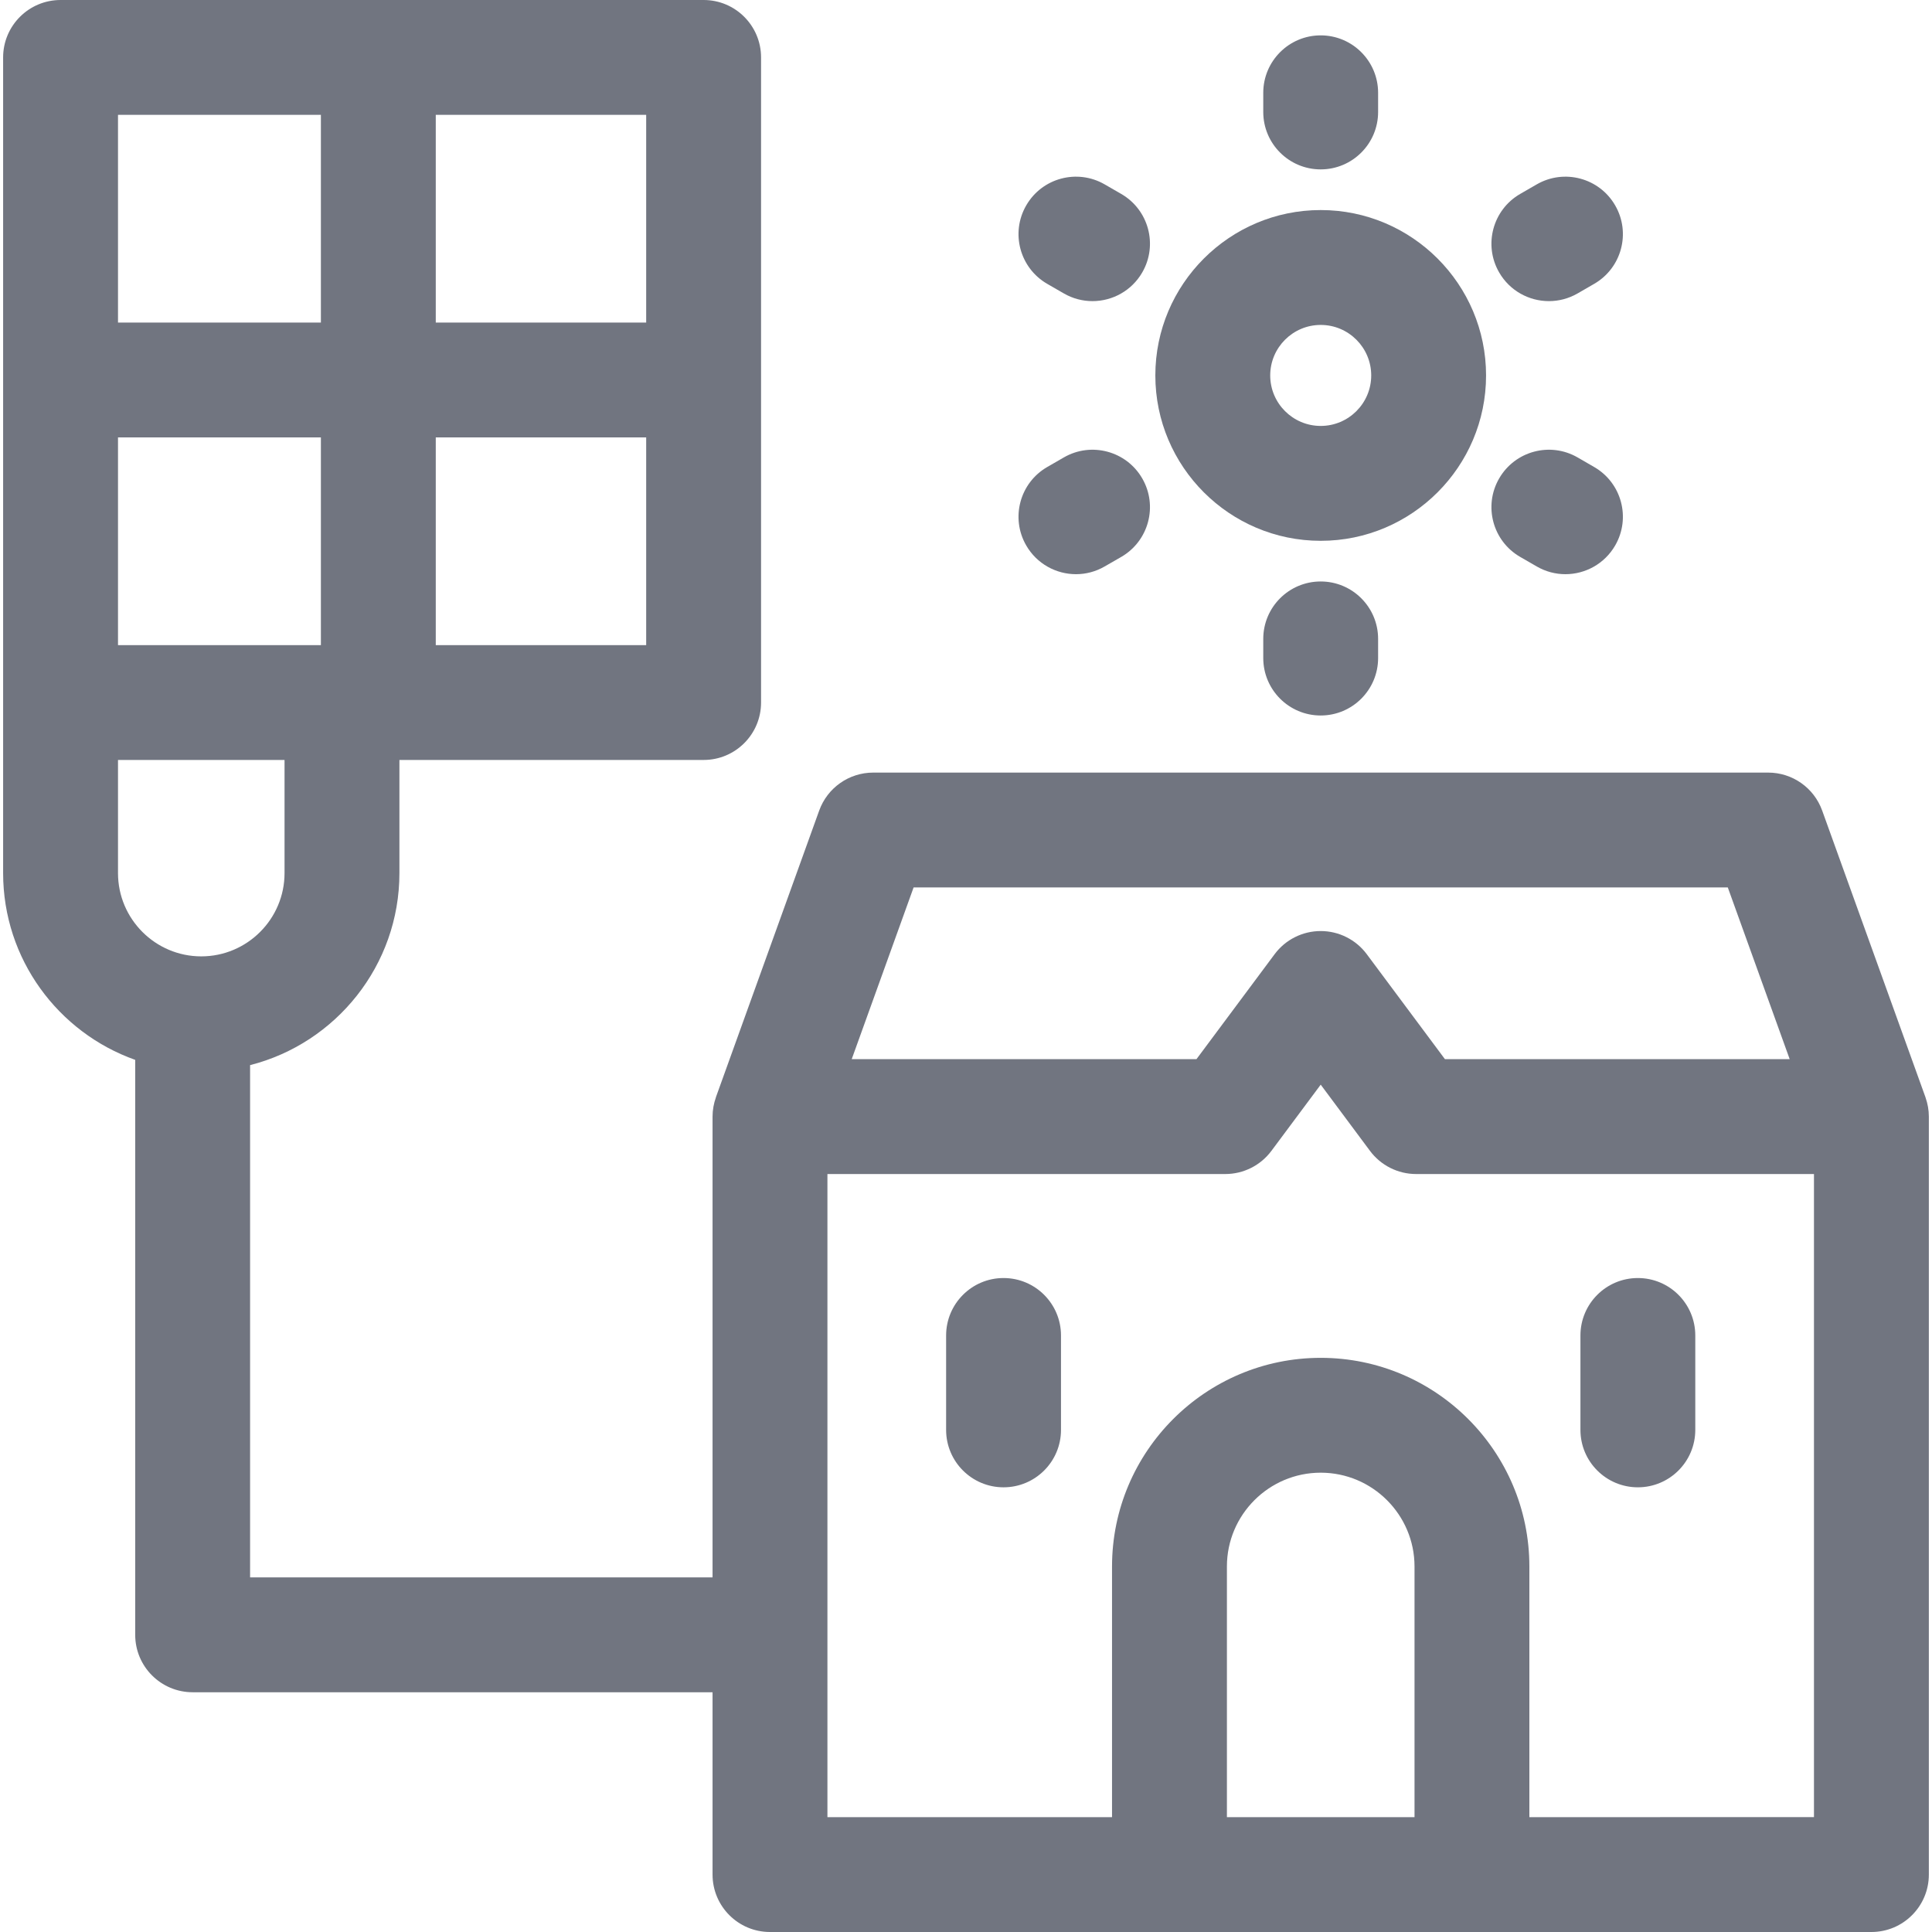 <svg width="65" height="65" viewBox="0 0 65 65" fill="none" xmlns="http://www.w3.org/2000/svg">
<path d="M64.784 36.929C64.782 36.923 64.782 36.918 64.779 36.912L61.305 27.27C61.029 26.503 60.302 25.993 59.487 25.993H29.379C28.565 25.993 27.838 26.503 27.561 27.27L24.087 36.912C24.086 36.916 24.087 36.919 24.085 36.923C24.014 37.124 23.973 37.341 23.973 37.567V53.07H8.414V35.835C11.298 35.102 13.438 32.483 13.438 29.374V25.568H23.673C24.74 25.568 25.605 24.703 25.605 23.636V1.932C25.605 0.865 24.74 0 23.673 0H2.038C0.971 0 0.105 0.865 0.105 1.932V29.374C0.105 32.271 1.963 34.741 4.549 35.658V55.002C4.549 56.069 5.415 56.934 6.482 56.934H23.973V63.068C23.973 64.135 24.838 65 25.905 65H62.962C64.029 65 64.894 64.135 64.894 63.068V37.567C64.894 37.343 64.854 37.129 64.784 36.929ZM3.97 14.716H10.796V21.704H3.97V14.716ZM14.661 21.704V14.716H21.74V21.704H14.661ZM21.74 10.852H14.661V3.864H21.74V10.852ZM10.796 3.864V10.852H3.97V3.864H10.796ZM3.97 25.568H9.573V29.374C9.573 30.919 8.316 32.176 6.771 32.176C5.227 32.176 3.97 30.919 3.97 29.374V25.568ZM30.737 29.857H58.13L60.212 35.634H48.613L45.983 32.102C45.619 31.613 45.044 31.324 44.434 31.324C43.823 31.324 43.248 31.613 42.884 32.102L40.254 35.634H28.655L30.737 29.857ZM41.278 61.136V52.703C41.278 50.963 42.693 49.547 44.434 49.547C46.174 49.547 47.59 50.963 47.59 52.703V61.136H41.278ZM51.454 61.136V52.703C51.454 48.832 48.305 45.683 44.434 45.683C40.562 45.683 37.413 48.832 37.413 52.703V61.136H27.838V39.499H41.225C41.835 39.499 42.41 39.21 42.775 38.72L44.434 36.492L46.092 38.72C46.457 39.21 47.032 39.499 47.642 39.499H61.029V61.135L51.454 61.136Z" fill="#717580"/>
<path d="M33.763 42.998C32.696 42.998 31.831 43.864 31.831 44.931V48.107C31.831 49.174 32.696 50.039 33.763 50.039C34.83 50.039 35.696 49.174 35.696 48.107V44.931C35.696 43.864 34.831 42.998 33.763 42.998Z" fill="#717580"/>
<path d="M55.104 42.998C54.037 42.998 53.172 43.863 53.172 44.931V48.107C53.172 49.174 54.037 50.039 55.104 50.039C56.171 50.039 57.036 49.174 57.036 48.107V44.931C57.036 43.863 56.171 42.998 55.104 42.998Z" fill="#717580"/>
<path d="M44.434 18.195C47.502 18.195 49.997 15.699 49.997 12.631C49.997 9.563 47.502 7.067 44.434 7.067C41.366 7.067 38.87 9.563 38.87 12.631C38.87 15.699 41.366 18.195 44.434 18.195ZM44.434 10.932C45.371 10.932 46.133 11.694 46.133 12.631C46.133 13.568 45.371 14.33 44.434 14.33C43.497 14.33 42.735 13.568 42.735 12.631C42.735 11.694 43.497 10.932 44.434 10.932Z" fill="#717580"/>
<path d="M42.501 21.495V22.139C42.501 23.206 43.366 24.072 44.433 24.072C45.5 24.072 46.365 23.206 46.365 22.139V21.495C46.365 20.428 45.5 19.563 44.433 19.563C43.366 19.563 42.501 20.428 42.501 21.495Z" fill="#717580"/>
<path d="M51.144 18.736L51.702 19.058C52.006 19.234 52.338 19.318 52.666 19.318C53.334 19.318 53.983 18.971 54.341 18.351C54.875 17.427 54.558 16.245 53.634 15.712L53.077 15.39C52.152 14.856 50.971 15.173 50.437 16.097C49.903 17.021 50.22 18.203 51.144 18.736Z" fill="#717580"/>
<path d="M52.112 10.131C52.44 10.131 52.772 10.048 53.077 9.872L53.634 9.55C54.558 9.017 54.875 7.835 54.341 6.911C53.808 5.986 52.626 5.67 51.702 6.203L51.144 6.525C50.22 7.059 49.903 8.241 50.437 9.165C50.795 9.785 51.444 10.131 52.112 10.131Z" fill="#717580"/>
<path d="M44.433 5.699C45.5 5.699 46.365 4.834 46.365 3.767V3.123C46.365 2.056 45.5 1.19 44.433 1.19C43.366 1.19 42.501 2.056 42.501 3.123V3.767C42.501 4.834 43.366 5.699 44.433 5.699Z" fill="#717580"/>
<path d="M35.233 9.55L35.791 9.872C36.095 10.048 36.427 10.131 36.755 10.131C37.423 10.131 38.072 9.785 38.43 9.165C38.964 8.241 38.647 7.059 37.723 6.525L37.165 6.203C36.241 5.67 35.059 5.986 34.526 6.911C33.992 7.835 34.309 9.017 35.233 9.55Z" fill="#717580"/>
<path d="M36.201 19.318C36.529 19.318 36.861 19.234 37.165 19.058L37.723 18.737C38.647 18.203 38.964 17.021 38.43 16.097C37.897 15.173 36.715 14.856 35.791 15.39L35.233 15.712C34.309 16.245 33.992 17.427 34.526 18.351C34.884 18.971 35.533 19.318 36.201 19.318Z" fill="#717580"/>
</svg>
